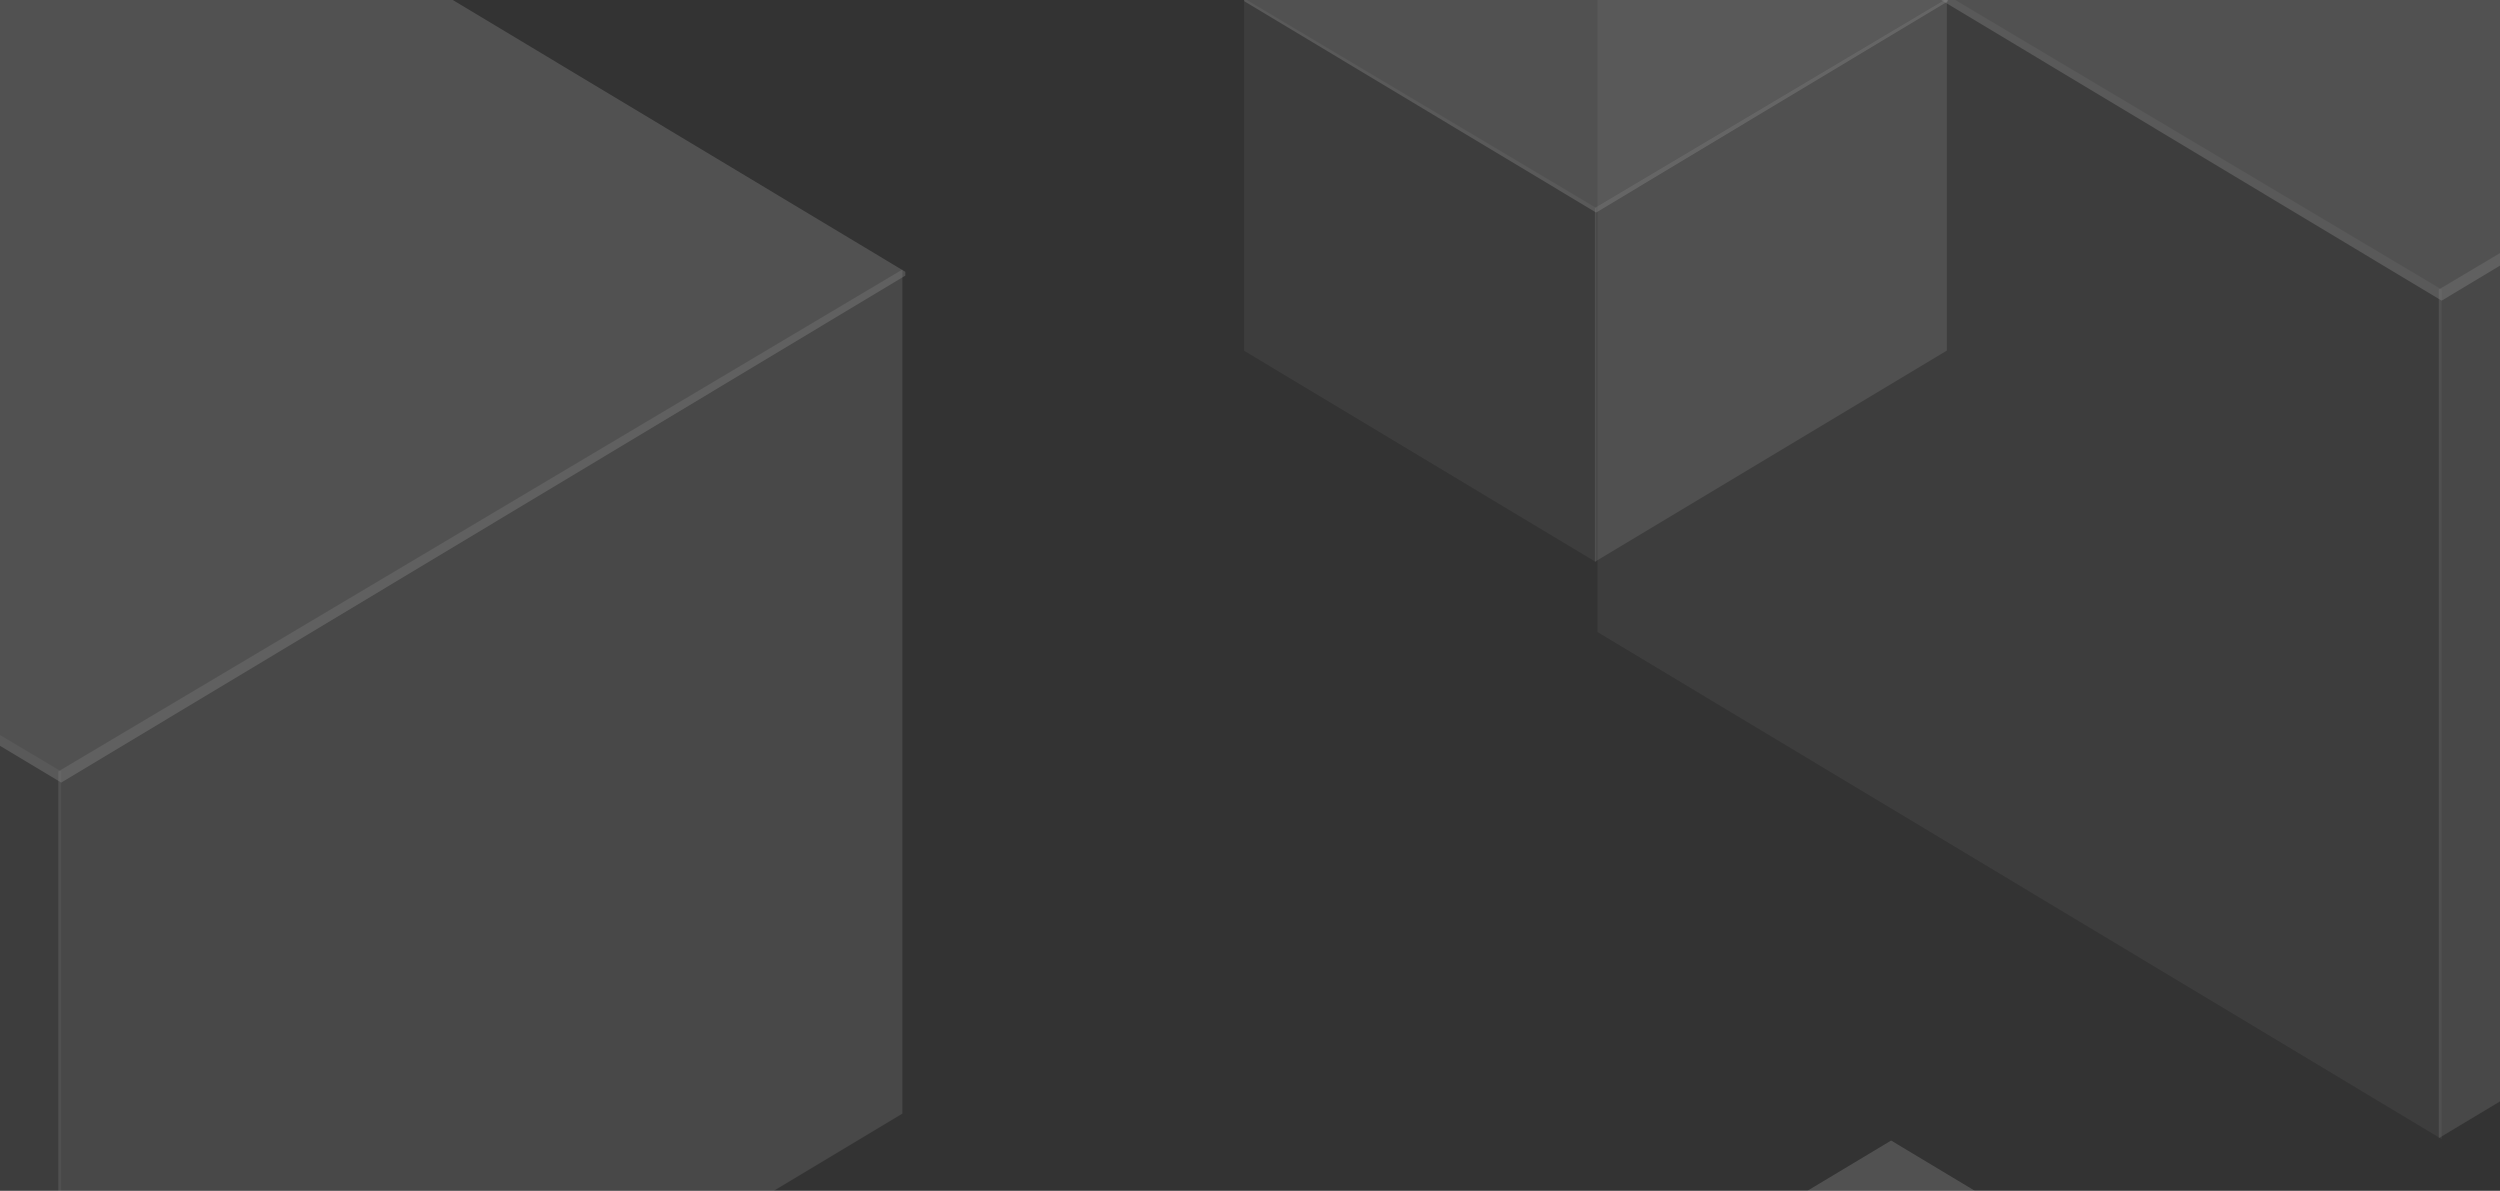 <svg width="380" height="181" viewBox="0 0 380 181" fill="none" xmlns="http://www.w3.org/2000/svg">
<rect x="0" y="0" width="380" height="181" fill="#333333" stroke="none"/>
<g opacity="0.5">
<path opacity="0.1" d="M242.831 -32.361L371.137 44.01V173.138L242.831 96.076V-32.361Z" fill="white"/>
<path opacity="0.2" d="M498.993 -32.284L370.691 44.007V173L498.993 96.018V-32.284Z" fill="white"/>
<path opacity="0.3" d="M242.831 -31.938L371.137 -109L499.442 -31.938V-31.362L371.137 45.7L242.831 -31.362V-31.938Z" fill="white"/>
<path opacity="0.1" d="M-119 40.894L9.306 117.264V246.392L-119 169.33V40.894Z" fill="white"/>
<path opacity="0.2" d="M137.162 40.971L8.86 117.261V246.254L137.162 169.273V40.971Z" fill="white"/>
<path opacity="0.3" d="M-119 41.316L9.306 -35.746L137.611 41.316V41.893L9.306 118.955L-119 41.893V41.316Z" fill="white"/>
<path opacity="0.1" d="M189.111 -0.239L242.609 31.604V85.445L189.111 53.313V-0.239Z" fill="white"/>
<path opacity="0.2" d="M295.919 -0.207L242.423 31.603V85.387L295.919 53.289V-0.207Z" fill="white"/>
<path opacity="0.3" d="M189.111 -0.063L242.609 -32.194L296.106 -0.063V0.177L242.609 32.309L189.111 0.177V-0.063Z" fill="white"/>
<path opacity="0.3" d="M233.951 205.492L287.449 173.361L340.947 205.492V205.733L287.449 237.864L233.951 205.733V205.492Z" fill="white"/>
</g>
</svg>
